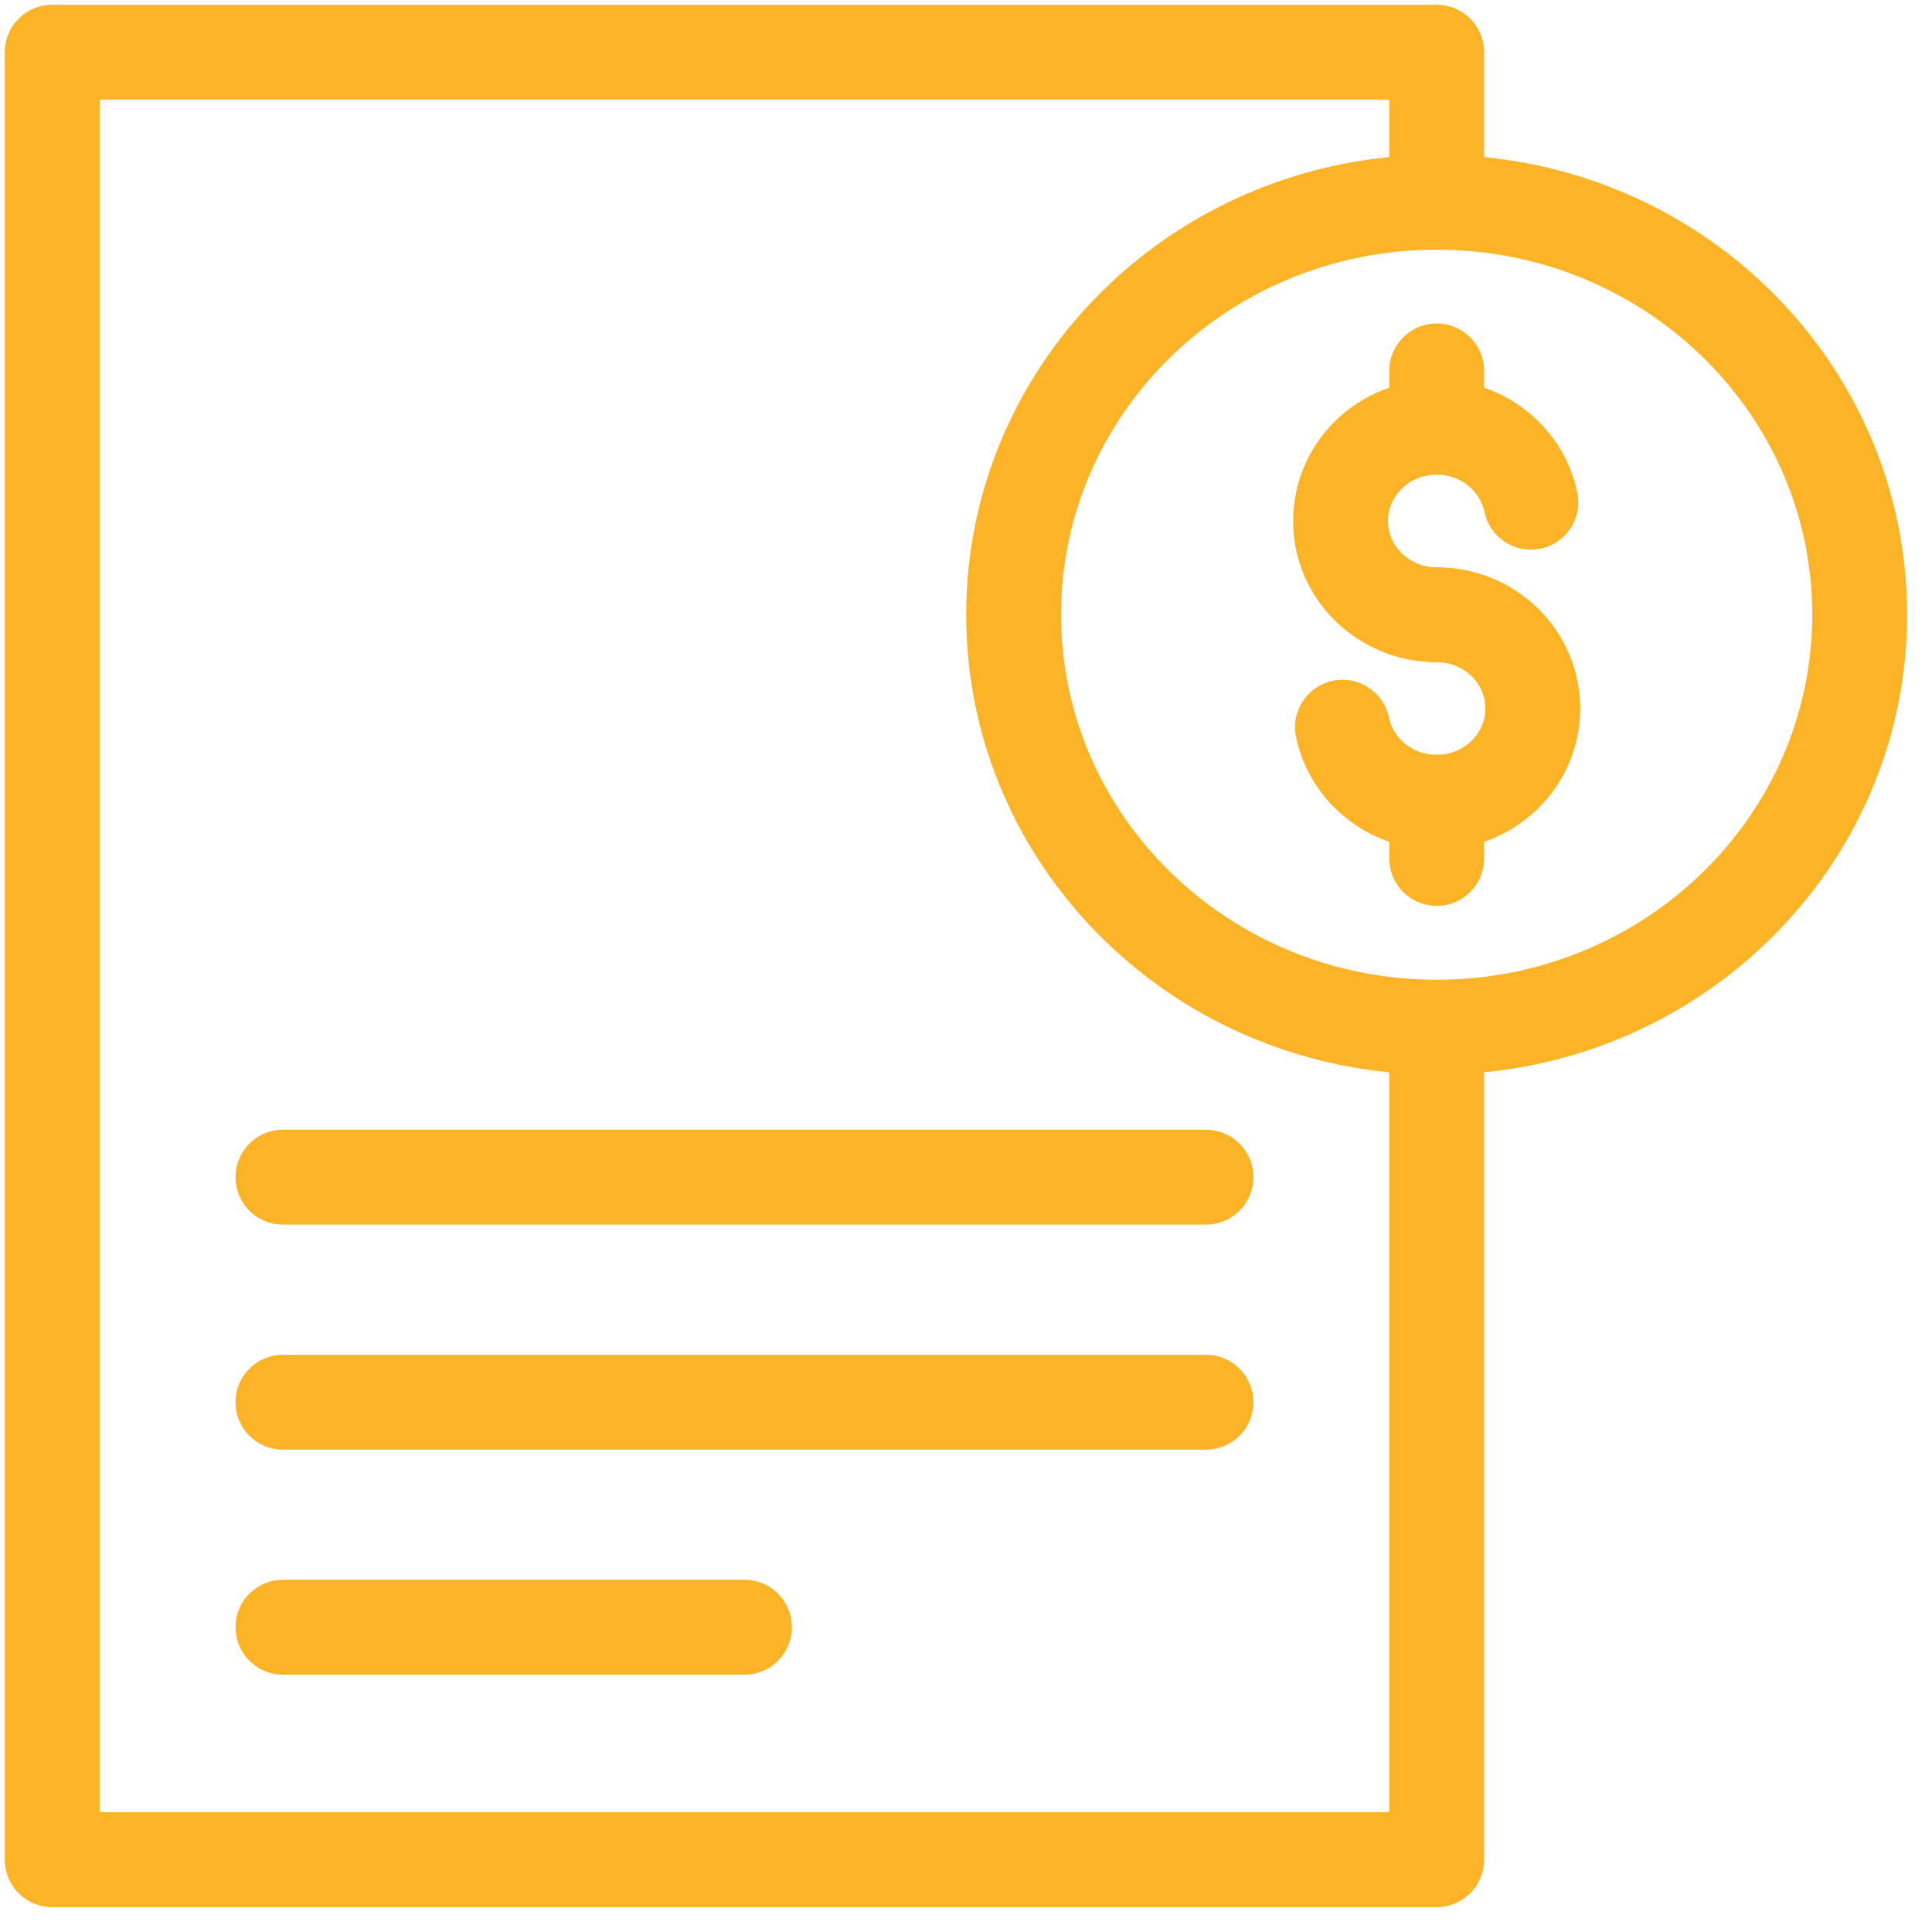 <svg width="37" height="37" viewBox="0 0 37 37" fill="none" xmlns="http://www.w3.org/2000/svg">
<g id="Cash">
<path id="Vector" d="M5.419 22.544H23.095" stroke="#FCB326" stroke-width="1.817" stroke-miterlimit="10" stroke-linecap="round" stroke-linejoin="round"/>
<path id="Vector_2" d="M5.419 26.854H23.095" stroke="#FCB326" stroke-width="1.817" stroke-miterlimit="10" stroke-linecap="round" stroke-linejoin="round"/>
<path id="Vector_3" d="M5.419 31.163H14.257" stroke="#FCB326" stroke-width="1.817" stroke-miterlimit="10" stroke-linecap="round" stroke-linejoin="round"/>
<path id="Vector_4" d="M27.514 19.672C31.988 19.672 35.615 16.135 35.615 11.772C35.615 7.409 31.988 3.873 27.514 3.873C23.039 3.873 19.412 7.409 19.412 11.772C19.412 16.135 23.039 19.672 27.514 19.672Z" stroke="#FCB326" stroke-width="1.817" stroke-miterlimit="10" stroke-linecap="round" stroke-linejoin="round"/>
<path id="Vector_5" d="M27.514 8.182V7.104" stroke="#FCB326" stroke-width="1.817" stroke-miterlimit="10" stroke-linecap="round" stroke-linejoin="round"/>
<path id="Vector_6" d="M27.514 15.363V16.44" stroke="#FCB326" stroke-width="1.817" stroke-miterlimit="10" stroke-linecap="round" stroke-linejoin="round"/>
<path id="Vector_7" d="M29.318 9.618C29.147 8.798 28.405 8.182 27.514 8.182C26.497 8.182 25.673 8.985 25.673 9.977C25.673 10.969 26.497 11.773 27.514 11.773" stroke="#FCB326" stroke-width="1.817" stroke-miterlimit="10" stroke-linecap="round" stroke-linejoin="round"/>
<path id="Vector_8" d="M27.514 11.773C28.531 11.773 29.355 12.576 29.355 13.568C29.355 14.56 28.531 15.364 27.514 15.364C26.623 15.364 25.88 14.747 25.71 13.927" stroke="#FCB326" stroke-width="1.817" stroke-miterlimit="10" stroke-linecap="round" stroke-linejoin="round"/>
<path id="Vector_9" d="M27.514 3.873V1H1V35.615H27.514V19.672" stroke="#FCB326" stroke-width="1.817" stroke-miterlimit="10" stroke-linecap="round" stroke-linejoin="round"/>
</g>
</svg>

